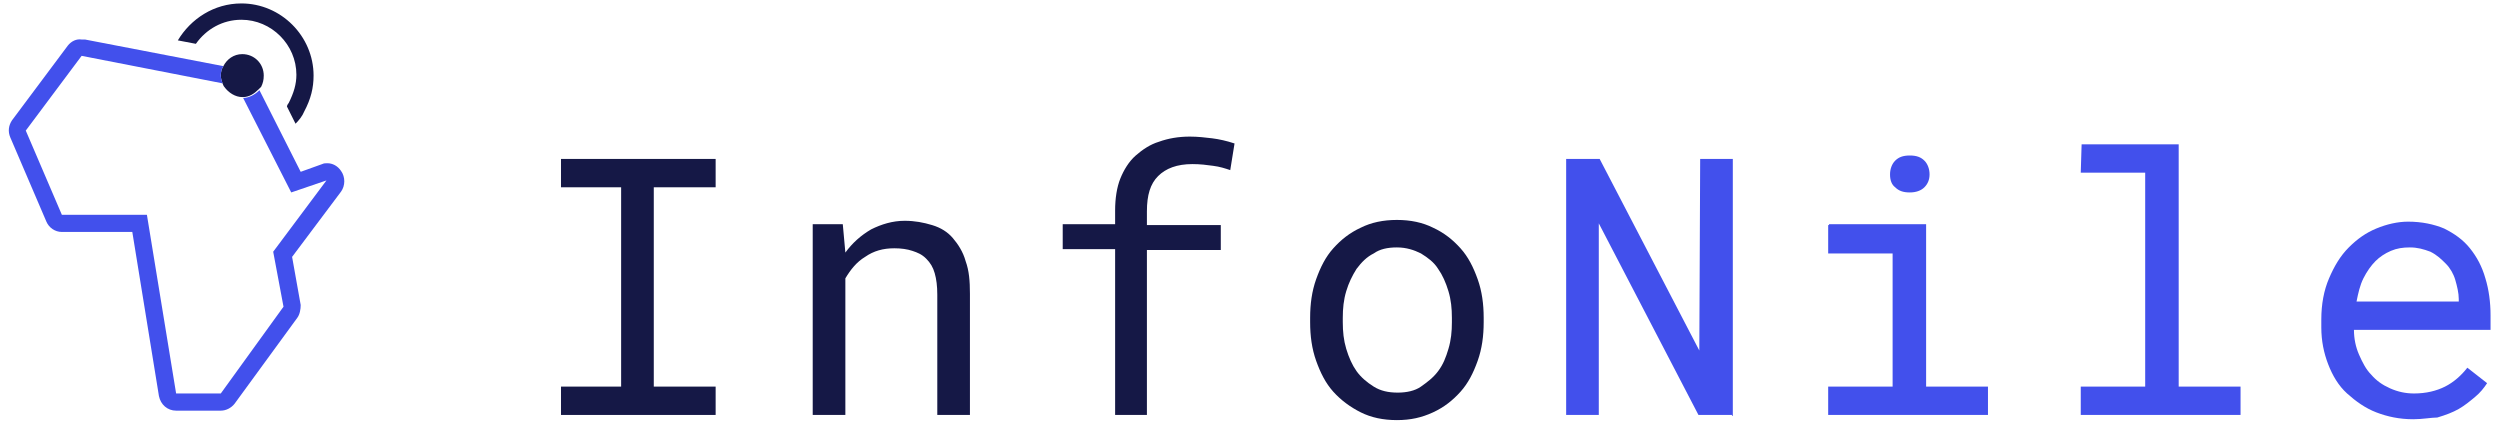 <?xml version="1.0" encoding="utf-8"?>
<!-- Generator: Adobe Illustrator 24.3.0, SVG Export Plug-In . SVG Version: 6.00 Build 0)  -->
<svg version="1.1" id="Layer_1" xmlns="http://www.w3.org/2000/svg" xmlns:xlink="http://www.w3.org/1999/xlink" x="0px" y="0px"
	 viewBox="0 0 291 49.4" style="enable-background:new 0 0 291 49.4;" xml:space="preserve">
<style type="text/css">
	.st0{enable-background:new    ;}
	.st1{fill:#151846;}
	.st2{fill:#4250EC;}
</style>
<g>
	<g class="st0">
		<path class="st1" d="M65.3,18.5h18v3.3h-7.2V45h7.2v3.3h-18V45h7V21.8h-7V18.5z"/>
		<path class="st1" d="M98.1,26.1l0.3,3.3c0.8-1.1,1.8-2,3-2.7c1.2-0.6,2.5-1,3.9-1c1.2,0,2.2,0.2,3.2,0.5s1.8,0.8,2.4,1.5
			s1.2,1.6,1.5,2.7c0.4,1.1,0.5,2.3,0.5,3.8v14.1h-3.8v-14c0-1-0.1-1.8-0.3-2.5c-0.2-0.7-0.5-1.2-1-1.7s-1-0.7-1.6-0.9
			c-0.6-0.2-1.3-0.3-2.1-0.3c-1.3,0-2.4,0.3-3.4,1c-1,0.6-1.7,1.5-2.3,2.5v15.9h-3.8V26.1H98.1z"/>
		<path class="st1" d="M129.8,48.3V29h-6.1v-2.9h6.1v-1.6c0-1.4,0.2-2.7,0.6-3.7s1-2,1.8-2.7s1.7-1.3,2.7-1.6
			c1.1-0.4,2.3-0.6,3.6-0.6c0.9,0,1.8,0.1,2.6,0.2s1.7,0.3,2.6,0.6l-0.5,3.1c-0.6-0.2-1.2-0.4-2-0.5c-0.7-0.1-1.5-0.2-2.4-0.2
			c-1.8,0-3.1,0.5-4,1.4c-0.9,0.9-1.3,2.2-1.3,4.1v1.6h8.6v2.9h-8.6v19.2H129.8z"/>
		<path class="st1" d="M152.5,37c0-1.6,0.2-3.1,0.7-4.5c0.5-1.4,1.1-2.6,2-3.6s1.9-1.8,3.2-2.4c1.2-0.6,2.6-0.9,4.2-0.9
			c1.6,0,3,0.3,4.2,0.9c1.3,0.6,2.3,1.4,3.2,2.4s1.5,2.2,2,3.6c0.5,1.4,0.7,2.9,0.7,4.5v0.5c0,1.6-0.2,3.1-0.7,4.5s-1.1,2.6-2,3.6
			s-1.9,1.8-3.2,2.4s-2.6,0.9-4.2,0.9c-1.6,0-3-0.3-4.2-0.9s-2.3-1.4-3.2-2.4s-1.5-2.2-2-3.6s-0.7-2.9-0.7-4.5V37z M156.3,37.5
			c0,1.1,0.1,2.1,0.4,3.1s0.7,1.9,1.2,2.6s1.2,1.3,2,1.8s1.7,0.7,2.8,0.7c1,0,2-0.2,2.7-0.7s1.4-1,2-1.8s0.9-1.6,1.2-2.6
			s0.4-2,0.4-3.1V37c0-1.1-0.1-2.1-0.4-3.1s-0.7-1.9-1.2-2.6c-0.5-0.8-1.2-1.3-2-1.8c-0.8-0.4-1.7-0.7-2.8-0.7s-2,0.2-2.7,0.7
			c-0.8,0.4-1.4,1-2,1.8c-0.5,0.8-0.9,1.6-1.2,2.6s-0.4,2-0.4,3.1V37.5z"/>
	</g>
	<g class="st0">
		<path class="st2" d="M201.6,48.3h-3.9L186.1,26v22.3h-3.8V18.5h3.9l11.6,22.3l0.1-22.3h3.8v29.9H201.6z"/>
		<path class="st2" d="M212.9,26.1h11.3V45h7.2v3.3h-18.6V45h7.5V29.5h-7.5v-3.3H212.9z M220,20.3c0-0.6,0.2-1.2,0.6-1.6
			c0.4-0.4,0.9-0.6,1.7-0.6s1.3,0.2,1.7,0.6c0.4,0.4,0.6,1,0.6,1.6c0,0.6-0.2,1.1-0.6,1.5c-0.4,0.4-1,0.6-1.7,0.6
			c-0.8,0-1.3-0.2-1.7-0.6C220.2,21.5,220,21,220,20.3z"/>
		<path class="st2" d="M242.3,16.8h11.3V45h7.2v3.3h-18.6V45h7.5V20.1h-7.5L242.3,16.8L242.3,16.8z"/>
		<path class="st2" d="M280.9,48.8c-1.6,0-3-0.3-4.3-0.8s-2.4-1.3-3.4-2.2s-1.7-2.1-2.2-3.4s-0.8-2.7-0.8-4.3v-0.9
			c0-1.8,0.3-3.4,0.9-4.8s1.3-2.6,2.3-3.6s2-1.7,3.2-2.2s2.5-0.8,3.7-0.8c1.6,0,3,0.3,4.2,0.8c1.2,0.6,2.2,1.3,3,2.3
			s1.4,2.1,1.8,3.5c0.4,1.3,0.6,2.8,0.6,4.3v1.7H274c0,1,0.2,2,0.6,2.9s0.8,1.7,1.4,2.3c0.6,0.7,1.3,1.2,2.2,1.6s1.8,0.6,2.8,0.6
			c1.4,0,2.6-0.3,3.6-0.8s1.9-1.3,2.6-2.2l2.3,1.8c-0.4,0.6-0.8,1.1-1.4,1.6s-1.2,1-1.9,1.4s-1.5,0.7-2.5,1
			C283,48.6,282,48.8,280.9,48.8z M280.5,28.8c-0.8,0-1.5,0.1-2.2,0.4s-1.3,0.7-1.8,1.2s-1,1.2-1.4,2s-0.6,1.7-0.8,2.7h11.9v-0.3
			c0-0.7-0.2-1.5-0.4-2.2s-0.6-1.4-1.1-1.9s-1-1-1.8-1.4C282.1,29,281.4,28.8,280.5,28.8z"/>
	</g>
	<path class="st1" d="M28.1,2.3c3.5,0,6.4,2.9,6.4,6.4c0,1.1-0.3,2.1-0.9,3.3l0,0l0,0c-0.1,0.1-0.2,0.3-0.2,0.4l1,2
		c0.4-0.4,0.8-0.9,1-1.4c0.8-1.5,1.1-2.8,1.1-4.2c0-4.6-3.8-8.4-8.4-8.4c-3.2,0-5.9,1.8-7.4,4.3l2.1,0.4C24,3.4,25.9,2.3,28.1,2.3z"
		/>
	<path class="st1" d="M25.9,9.7C26,9.9,26,10,26.1,10.1c0.5,0.7,1.3,1.2,2.1,1.2h0.1c0.7,0,1.3-0.4,1.8-0.9c0.1-0.1,0.2-0.2,0.3-0.3
		c0.2-0.4,0.3-0.8,0.3-1.3c0-1.4-1.1-2.5-2.5-2.5c-1,0-1.8,0.6-2.2,1.4c-0.2,0.3-0.3,0.7-0.3,1.1C25.7,9.1,25.8,9.4,25.9,9.7z"/>
	<path class="st2" d="M38.1,19c-0.2,0-0.4,0-0.6,0.1L35,20l-4.8-9.5c-0.5,0.5-1.2,0.9-1.9,0.9l5.6,11L38,21l-6.2,8.3l1.2,6.4
		l-7.3,10.1h-5.2L17.1,25H7.2L3,15.2l6.5-8.7l16.4,3.2c-0.1-0.3-0.2-0.6-0.2-0.9c0-0.4,0.1-0.8,0.3-1.1L9.9,4.6c-0.1,0-0.3,0-0.4,0
		C8.9,4.5,8.3,4.8,7.9,5.3L1.4,14c-0.4,0.6-0.5,1.3-0.2,2l4.2,9.8c0.3,0.7,1,1.2,1.8,1.2h8.2l3.1,19.1c0.2,1,1,1.7,2,1.7h5.2
		c0.6,0,1.2-0.3,1.6-0.8L34.6,37c0.3-0.4,0.4-1,0.4-1.5l-1-5.6l5.7-7.6c0.5-0.7,0.5-1.7,0-2.4C39.3,19.3,38.7,19,38.1,19z"/>
</g>
</svg>
